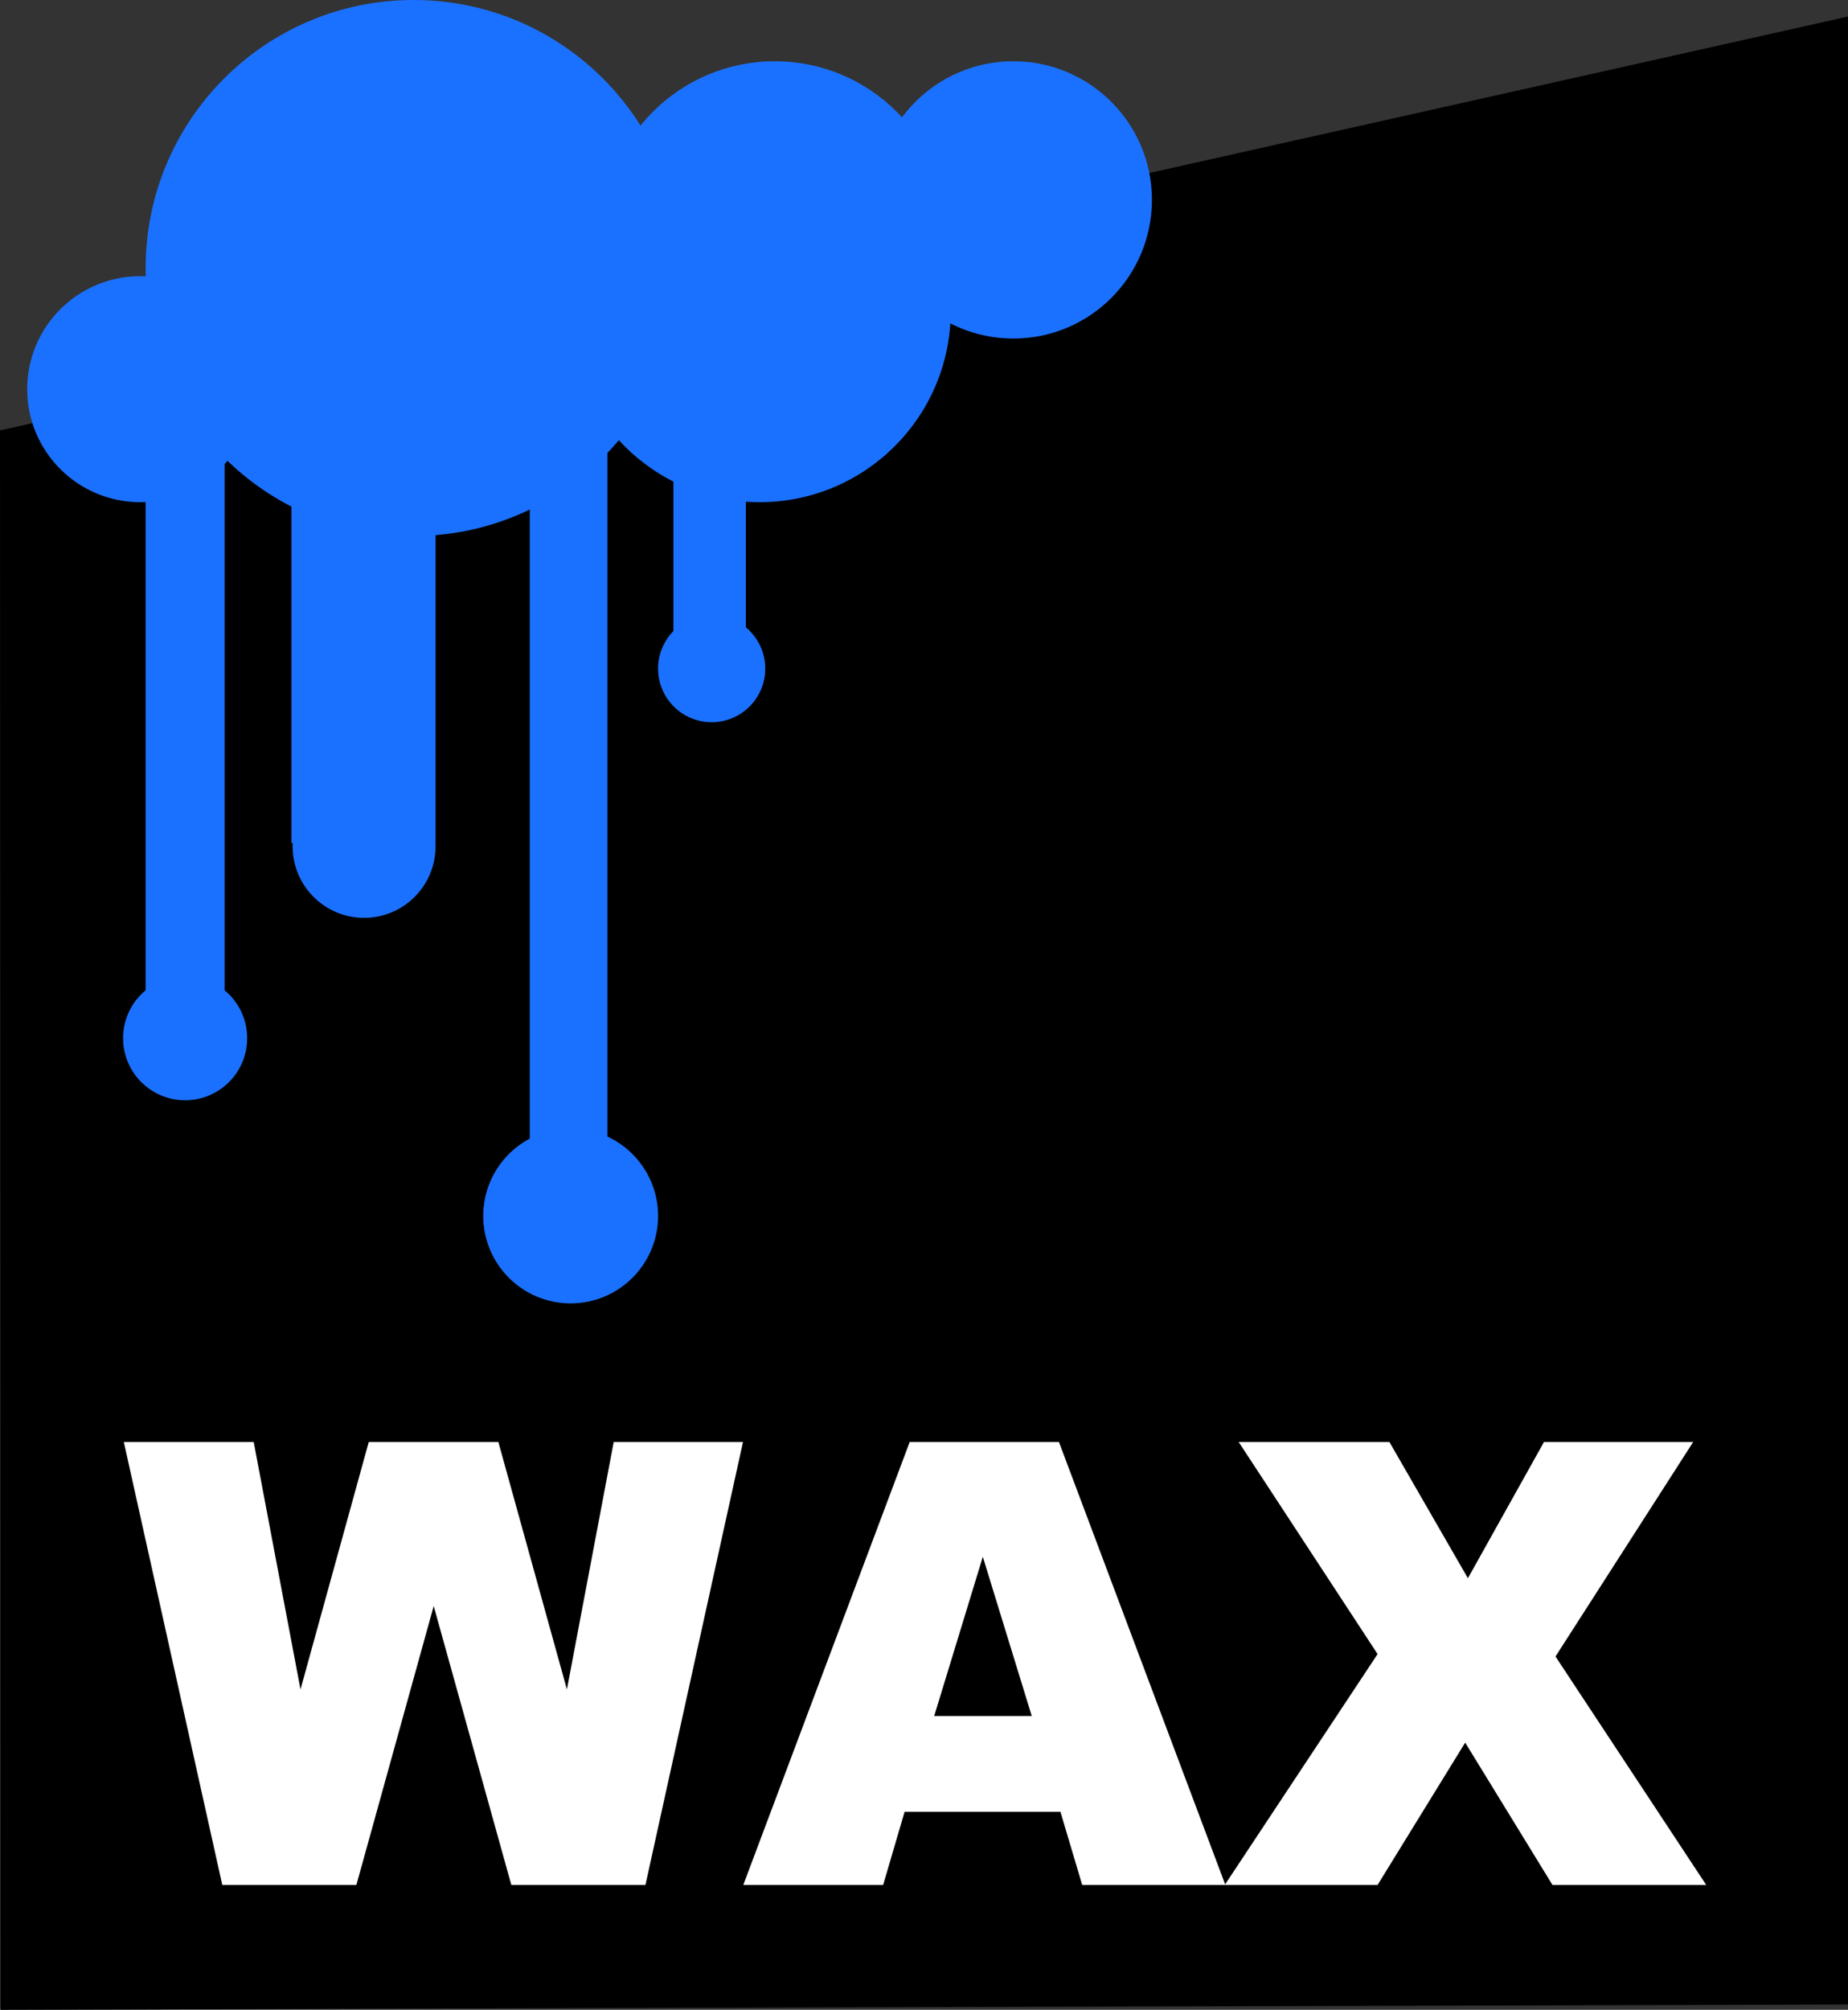 <?xml version="1.0" encoding="UTF-8"?>
<!DOCTYPE svg PUBLIC "-//W3C//DTD SVG 1.1//EN" "http://www.w3.org/Graphics/SVG/1.1/DTD/svg11.dtd">
<svg version="1.1" xmlns="http://www.w3.org/2000/svg" xmlns:xlink="http://www.w3.org/1999/xlink" x="0" y="0" width="143.398" height="155.887" viewBox="0, 0, 143.398, 155.887">
  <rect x="0" y="0" width="143.398" height="155.887" fill="#333333" stroke="none"/>
  <g id="Layer_1" transform="translate(-265.979, -593.56)">
    <path d="M265.979,626.943 L409.377,594.842 L409.377,749.033 L266.034,749.447 L265.979,626.943 z" fill="#000000"/>
    <path d="M275.586,705.402 L285.664,705.402 L289.297,724.598 L294.594,705.402 L304.648,705.402 L309.969,724.598 L313.602,705.402 L323.633,705.402 L316.063,739.762 L305.656,739.762 L299.633,718.129 L293.633,739.762 L283.227,739.762 z" fill="#FFFFFF"/>
    <path d="M348.266,734.09 L336.172,734.09 L334.508,739.762 L323.656,739.762 L336.57,705.402 L348.148,705.402 L361.063,739.762 L349.953,739.762 z M346.039,726.66 L342.242,714.309 L338.469,726.66 z" fill="#FFFFFF"/>
    <path d="M362.094,705.402 L373.789,705.402 L379.883,715.973 L385.789,705.402 L397.367,705.402 L386.68,722.043 L398.375,739.762 L386.445,739.762 L379.672,728.723 L372.875,739.762 L361.016,739.762 L372.875,721.856 z" fill="#FFFFFF"/>
    <g>
      <path d="M298.068,635.135 C286.588,635.135 277.281,625.828 277.281,614.348 C277.281,602.867 286.588,593.56 298.068,593.56 C309.549,593.56 318.856,602.867 318.856,614.348 C318.856,625.828 309.549,635.135 298.068,635.135 z" fill="#1B71FF"/>
      <path d="M324.927,632.51 C316.74,632.51 310.103,625.873 310.103,617.686 C310.103,609.499 316.74,602.862 324.927,602.862 C333.114,602.862 339.751,609.499 339.751,617.686 C339.751,625.873 333.114,632.51 324.927,632.51 z" fill="#1B71FF"/>
      <path d="M276.854,632.51 C272.014,632.51 268.09,628.586 268.09,623.746 C268.09,618.906 272.014,614.982 276.854,614.982 C281.694,614.982 285.618,618.906 285.618,623.746 C285.618,628.586 281.694,632.51 276.854,632.51 z" fill="#1B71FF"/>
      <path d="M277.281,622.882 L283.408,622.882 L283.408,671.897 L277.281,671.897 L277.281,622.882 z" fill="#1B71FF"/>
      <path d="M288.598,625.07 L299.777,625.07 L299.777,658.945 L288.598,658.945 L288.598,625.07 z" fill="#1B71FF"/>
      <path d="M307.089,625.07 L313.111,625.07 L313.111,686.762 L307.089,686.762 L307.089,625.07 z" fill="#1B71FF"/>
      <path d="M318.234,619.818 L323.854,619.818 L323.854,644.326 L318.234,644.326 L318.234,619.818 z" fill="#1B71FF"/>
      <path d="M280.344,678.899 C277.686,678.899 275.53,676.744 275.53,674.085 C275.53,671.426 277.686,669.271 280.344,669.271 C283.003,669.271 285.158,671.426 285.158,674.085 C285.158,676.744 283.003,678.899 280.344,678.899 z" fill="#1B71FF"/>
      <path d="M294.232,664.751 C291.169,664.751 288.686,662.268 288.686,659.205 C288.686,656.143 291.169,653.66 294.232,653.66 C297.294,653.66 299.777,656.143 299.777,659.205 C299.777,662.268 297.294,664.751 294.232,664.751 z" fill="#1B71FF"/>
      <path d="M310.261,694.654 C306.514,694.654 303.477,691.617 303.477,687.87 C303.477,684.124 306.514,681.087 310.261,681.087 C314.007,681.087 317.044,684.124 317.044,687.87 C317.044,691.617 314.007,694.654 310.261,694.654 z" fill="#1B71FF"/>
      <path d="M321.202,649.577 C318.906,649.577 317.044,647.716 317.044,645.42 C317.044,643.124 318.906,641.262 321.202,641.262 C323.498,641.262 325.359,643.124 325.359,645.42 C325.359,647.716 323.498,649.577 321.202,649.577 z" fill="#1B71FF"/>
      <path d="M344.61,619.818 C338.671,619.818 333.857,615.004 333.857,609.065 C333.857,603.126 338.671,598.312 344.61,598.312 C350.549,598.312 355.363,603.126 355.363,609.065 C355.363,615.004 350.549,619.818 344.61,619.818 z" fill="#1B71FF"/>
      <path d="M326.101,625.07 C318.712,625.07 312.722,619.08 312.722,611.691 C312.722,604.302 318.712,598.312 326.101,598.312 C333.49,598.312 339.48,604.302 339.48,611.691 C339.48,619.08 333.49,625.07 326.101,625.07 z" fill="#1B71FF"/>
    </g>
  </g>
</svg>
